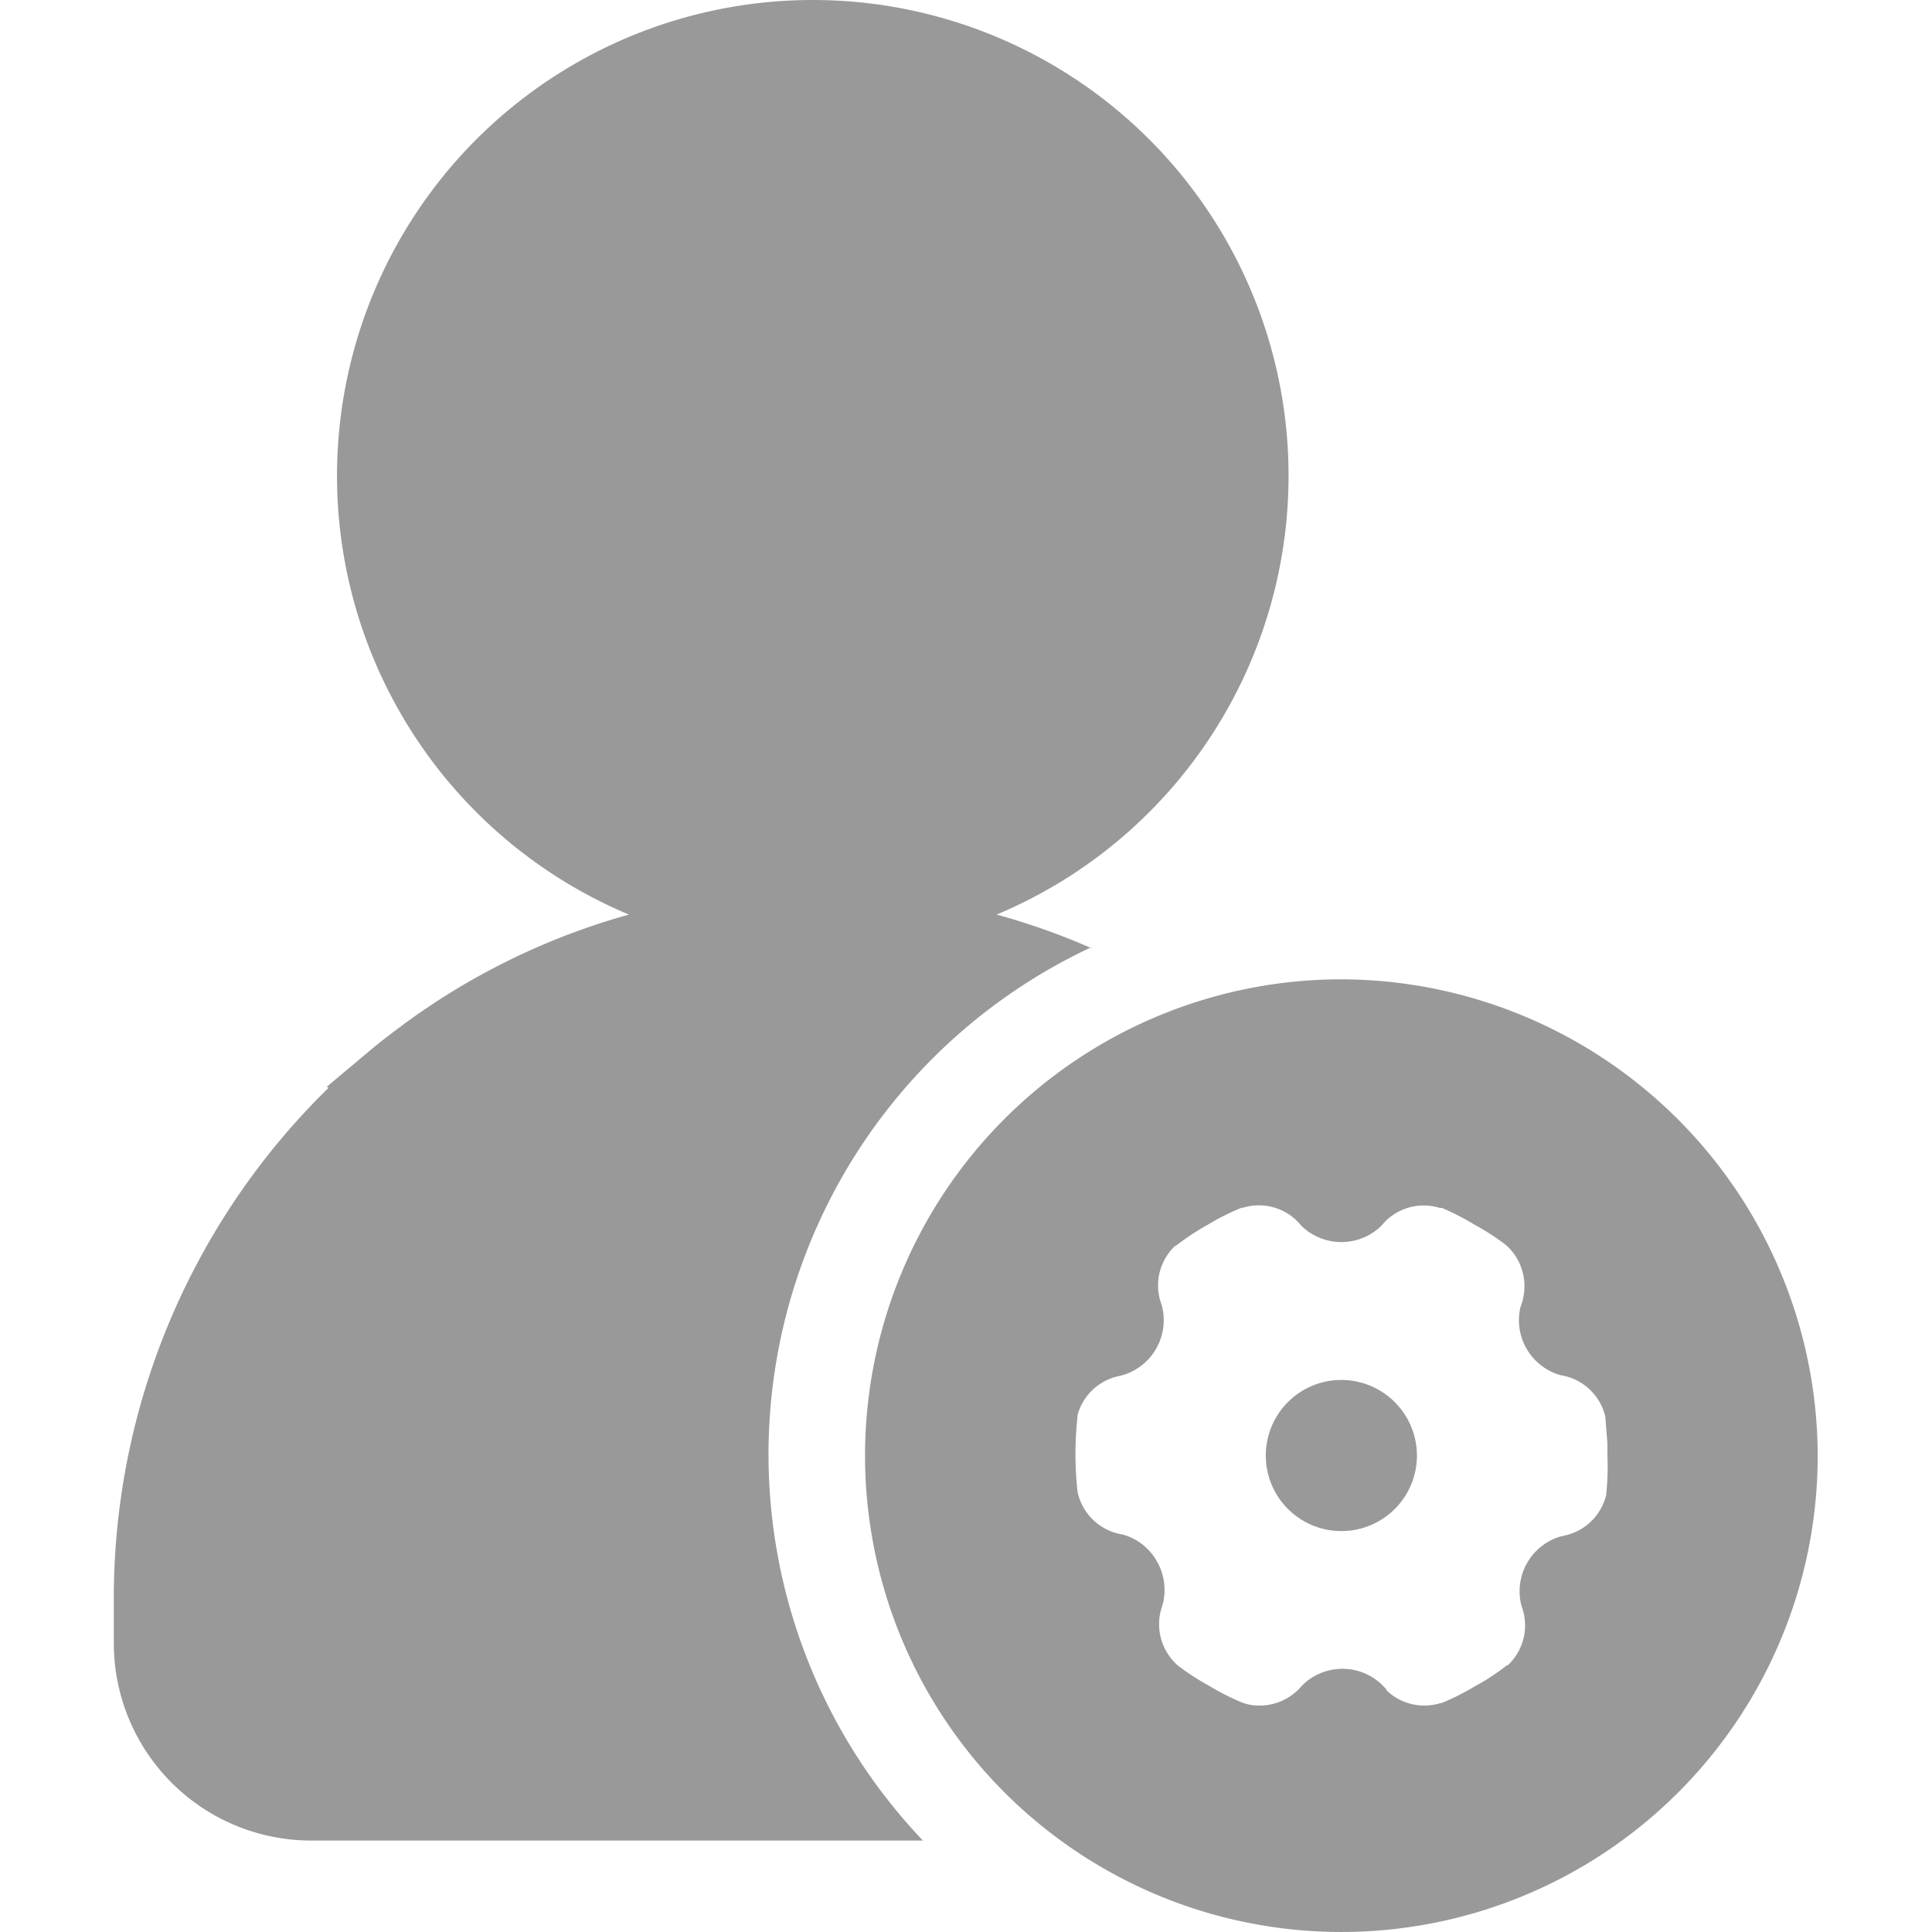 <svg t="1656318881084" class="icon" viewBox="0 0 1024 1024" version="1.1" xmlns="http://www.w3.org/2000/svg" p-id="8852" width="128" height="128"><path d="M578.431 502.534a365.408 365.408 0 0 0-50.18-17.794 252.167 252.167 0 1 0-194.914 0 367.567 367.567 0 0 0-102.892 46.681l-2.234 1.489c-3.276 2.159-6.552 4.393-9.753 6.701-2.085 1.489-4.169 2.978-6.254 4.616l-0.893 0.596-5.063 3.871c-3.723 2.829-7.445 5.807-11.391 9.158l-3.946 3.276-17.719 14.89 0.968 0.521A378.213 378.213 0 0 0 60.323 847.692V871.293a104.604 104.604 0 0 0 104.232 104.232h324.608a296.764 296.764 0 0 1 89.342-473.511zM710.955 731.398a40.055 40.055 0 1 0 40.055 40.055 40.129 40.129 0 0 0-40.055-40.055z" fill="#999999" p-id="8853"></path><path d="M710.955 519.063a252.465 252.465 0 1 0 252.465 252.391 253.135 253.135 0 0 0-252.465-252.391z m140.415 272.492v0.596a29.036 29.036 0 0 1-20.325 21.293l-4.095 0.968a30.302 30.302 0 0 0-20.772 35.737l1.266 4.244a28.962 28.962 0 0 1-8.264 28.217h-0.447a115.995 115.995 0 0 1-16.752 11.019 135.651 135.651 0 0 1-18.017 9.083h-0.521a29.781 29.781 0 0 1-8.487 1.266 28.738 28.738 0 0 1-20.176-8.19v-0.447l-2.606-2.68a30.227 30.227 0 0 0-41.321 0l-2.606 2.755a29.036 29.036 0 0 1-20.772 8.562 24.867 24.867 0 0 1-8.86-1.489 129.248 129.248 0 0 1-17.794-9.009 124.483 124.483 0 0 1-16.9-11.019l-0.447-0.447a29.111 29.111 0 0 1-8.264-28.217l1.191-4.02a30.376 30.376 0 0 0-3.276-22.335 29.781 29.781 0 0 0-17.422-13.922l-3.648-0.819a28.962 28.962 0 0 1-20.921-21.963 181.438 181.438 0 0 1 0-40.204v-0.596a28.962 28.962 0 0 1 19.879-20.102l4.244-1.042A30.376 30.376 0 0 0 615.955 692.609l-1.266-4.169a28.887 28.887 0 0 1 8.264-28.217h0.372a130.439 130.439 0 0 1 16.826-11.093 126.94 126.94 0 0 1 17.943-9.009h0.67a29.185 29.185 0 0 1 8.413-1.266 28.738 28.738 0 0 1 20.176 8.19l2.978 3.201a30.376 30.376 0 0 0 41.246 0l2.904-3.127a28.738 28.738 0 0 1 20.102-8.19 29.781 29.781 0 0 1 8.487 1.266H764.187a138.629 138.629 0 0 1 17.496 9.009 126.121 126.121 0 0 1 16.752 10.87l0.447 0.447a29.111 29.111 0 0 1 8.264 28.143v0.447l-1.34 3.946a30.302 30.302 0 0 0 20.549 35.588l4.169 0.968a28.962 28.962 0 0 1 20.325 21.219l1.117 14.369v6.328a136.395 136.395 0 0 1-0.596 20.027z" fill="#999999" p-id="8854"></path></svg>